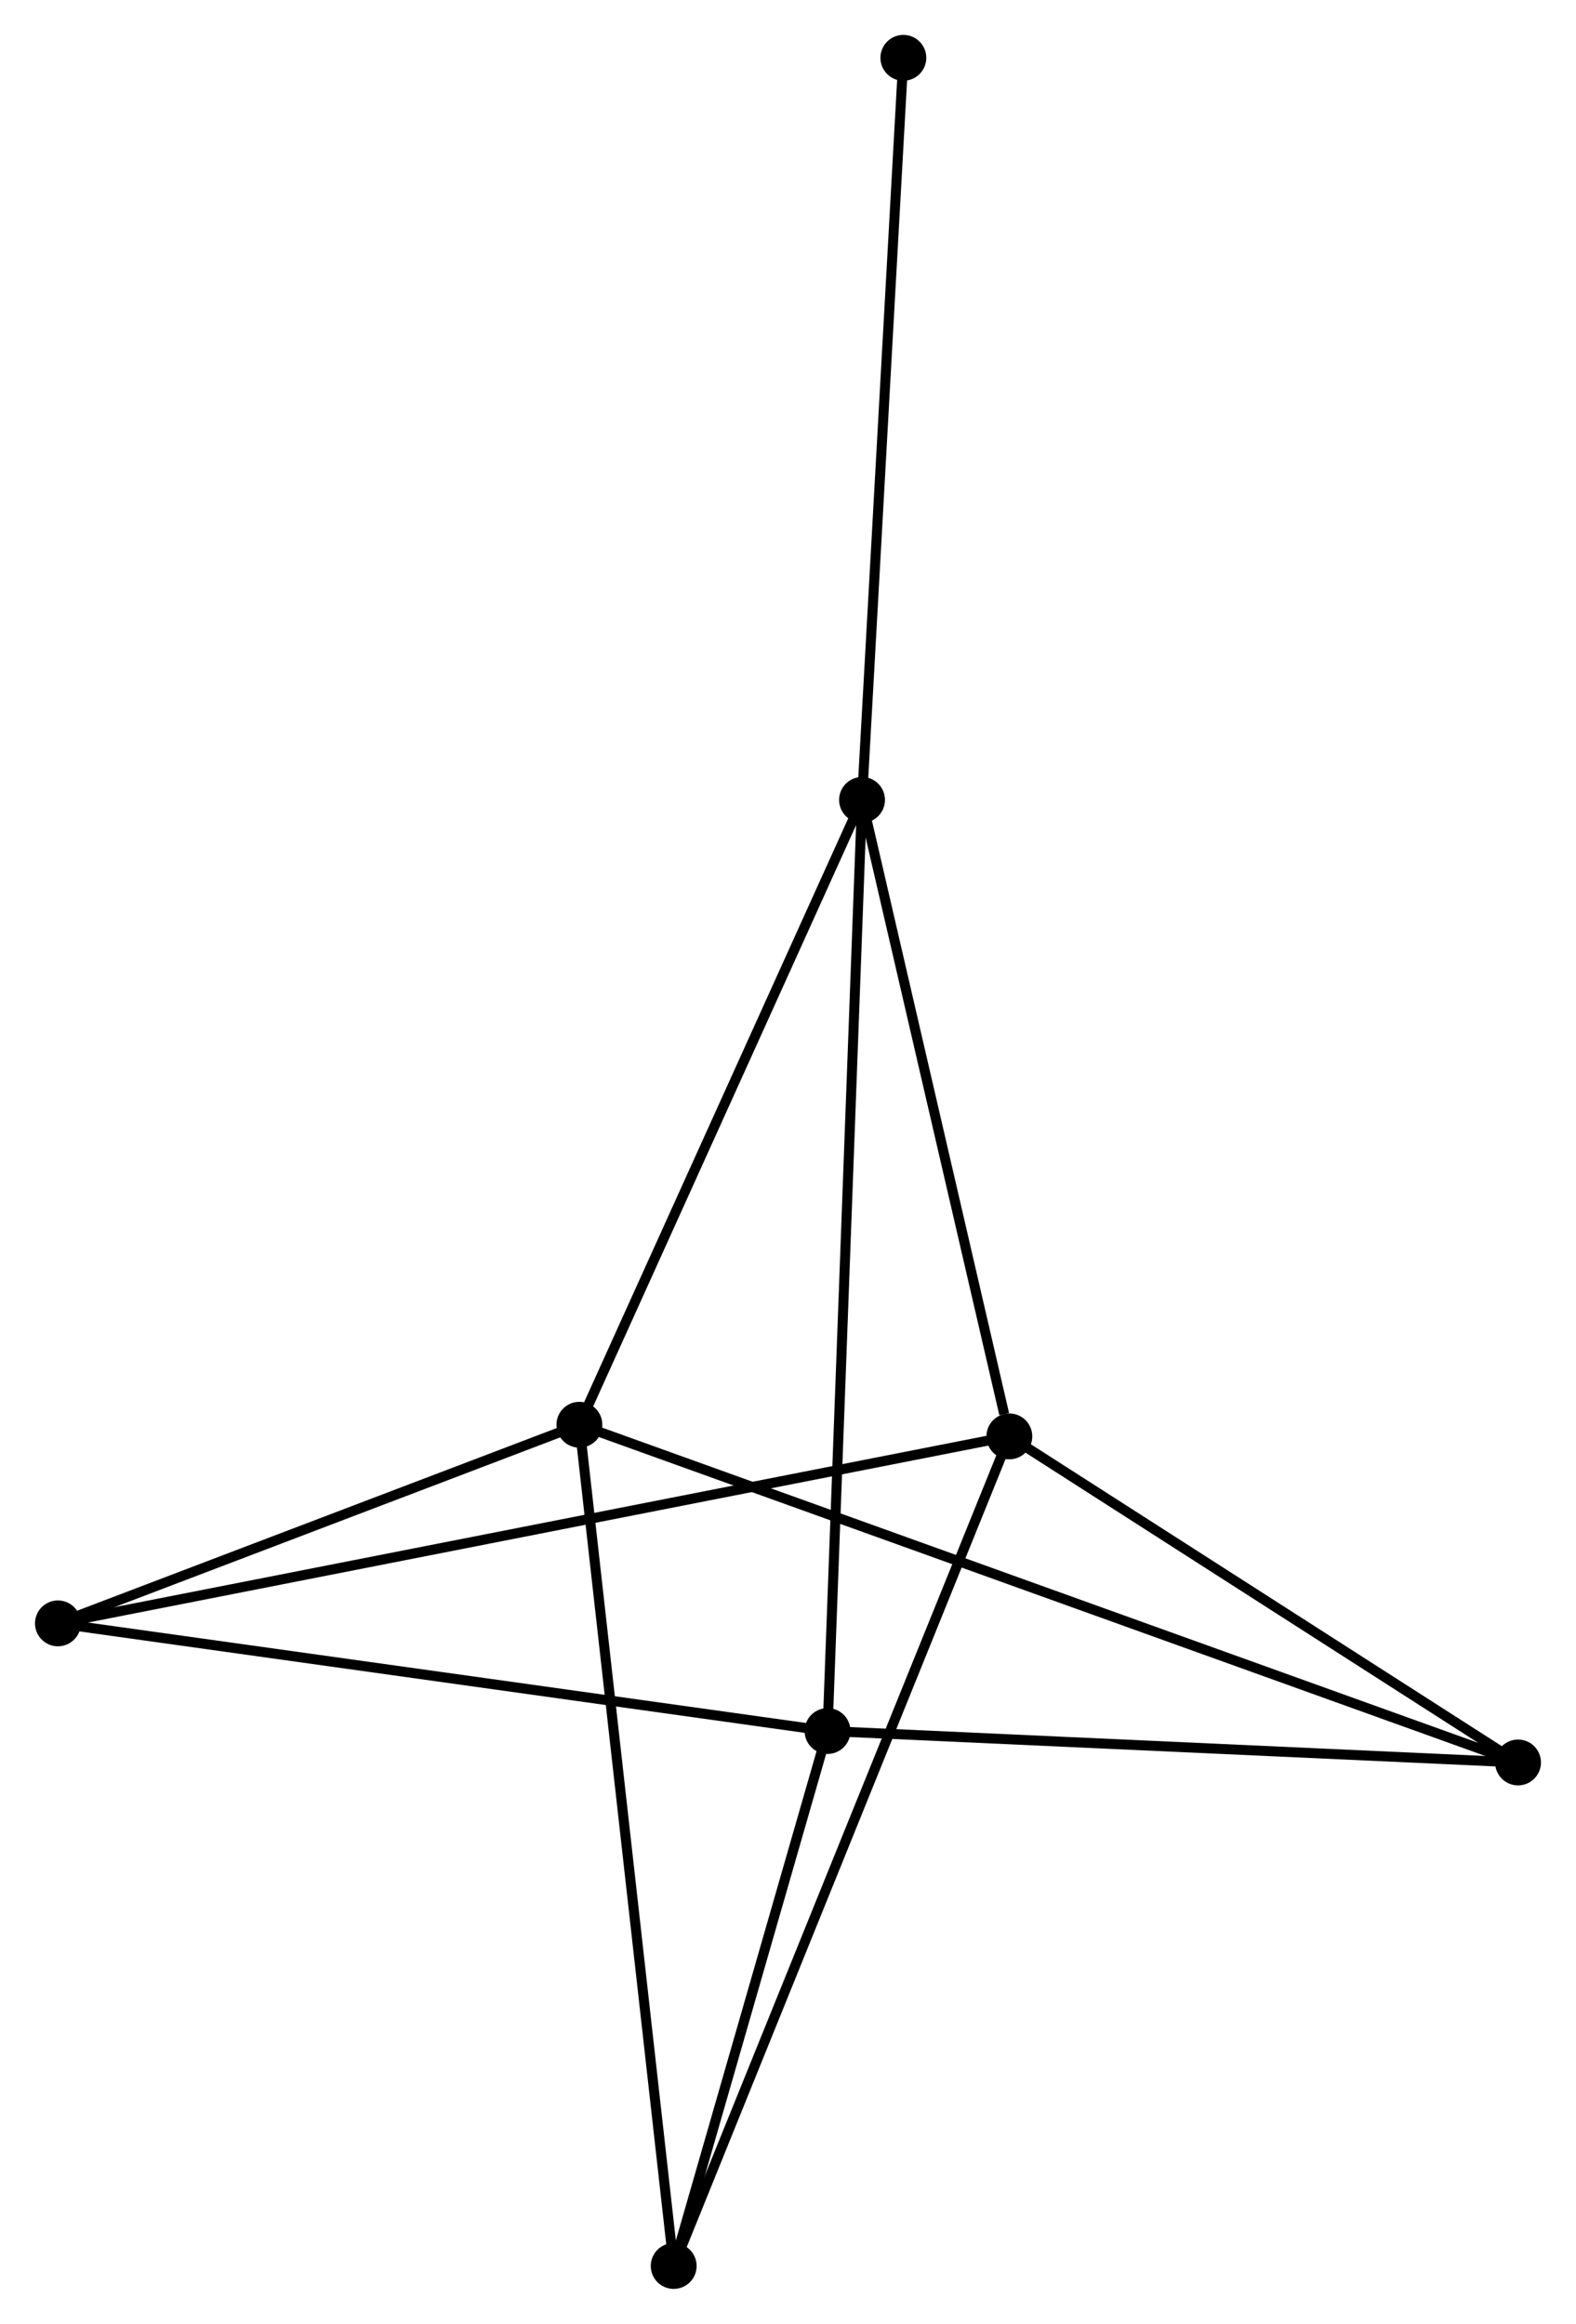 <?xml version="1.0" encoding="UTF-8" standalone="no"?>
<!DOCTYPE svg PUBLIC "-//W3C//DTD SVG 1.1//EN"
 "http://www.w3.org/Graphics/SVG/1.1/DTD/svg11.dtd">
<!-- Generated by graphviz version 2.36.0 (20140111.2315)
 -->
<!-- Title: %3 Pages: 1 -->
<svg width="158pt" height="233pt"
 viewBox="0.00 0.00 158.06 233.12" xmlns="http://www.w3.org/2000/svg" xmlns:xlink="http://www.w3.org/1999/xlink">
<g id="graph0" class="graph" transform="scale(1 1) rotate(0) translate(4 229.118)">
<title>%3</title>
<!-- 0 -->
<g id="node1" class="node"><title>0</title>
<ellipse fill="black" stroke="black" cx="82.456" cy="-148.872" rx="1.8" ry="1.8"/>
</g>
<!-- 1 -->
<g id="node2" class="node"><title>1</title>
<ellipse fill="black" stroke="black" cx="54.106" cy="-86.191" rx="1.8" ry="1.8"/>
</g>
<!-- 0&#45;&#45;1 -->
<g id="edge1" class="edge"><title>0&#45;&#45;1</title>
<path fill="none" stroke="black" d="M81.638,-147.064C77.498,-137.911 58.894,-96.777 54.873,-87.888"/>
</g>
<!-- 2 -->
<g id="node3" class="node"><title>2</title>
<ellipse fill="black" stroke="black" cx="78.996" cy="-55.465" rx="1.8" ry="1.8"/>
</g>
<!-- 0&#45;&#45;2 -->
<g id="edge2" class="edge"><title>0&#45;&#45;2</title>
<path fill="none" stroke="black" d="M82.383,-146.921C81.933,-134.765 79.517,-69.53 79.068,-57.405"/>
</g>
<!-- 3 -->
<g id="node4" class="node"><title>3</title>
<ellipse fill="black" stroke="black" cx="97.232" cy="-85.023" rx="1.8" ry="1.8"/>
</g>
<!-- 0&#45;&#45;3 -->
<g id="edge3" class="edge"><title>0&#45;&#45;3</title>
<path fill="none" stroke="black" d="M82.882,-147.03C85.002,-137.87 94.399,-97.266 96.715,-87.258"/>
</g>
<!-- 7 -->
<g id="node5" class="node"><title>7</title>
<ellipse fill="black" stroke="black" cx="86.601" cy="-223.318" rx="1.8" ry="1.8"/>
</g>
<!-- 0&#45;&#45;7 -->
<g id="edge4" class="edge"><title>0&#45;&#45;7</title>
<path fill="none" stroke="black" d="M82.558,-150.713C83.127,-160.923 85.889,-210.538 86.487,-221.269"/>
</g>
<!-- 4 -->
<g id="node6" class="node"><title>4</title>
<ellipse fill="black" stroke="black" cx="1.8" cy="-66.265" rx="1.8" ry="1.8"/>
</g>
<!-- 1&#45;&#45;4 -->
<g id="edge5" class="edge"><title>1&#45;&#45;4</title>
<path fill="none" stroke="black" d="M52.365,-85.528C44.424,-82.503 11.666,-70.023 3.6,-66.951"/>
</g>
<!-- 5 -->
<g id="node7" class="node"><title>5</title>
<ellipse fill="black" stroke="black" cx="63.564" cy="-1.8" rx="1.8" ry="1.8"/>
</g>
<!-- 1&#45;&#45;5 -->
<g id="edge6" class="edge"><title>1&#45;&#45;5</title>
<path fill="none" stroke="black" d="M54.34,-84.105C55.648,-72.43 62.051,-15.298 63.338,-3.813"/>
</g>
<!-- 6 -->
<g id="node8" class="node"><title>6</title>
<ellipse fill="black" stroke="black" cx="148.257" cy="-52.311" rx="1.8" ry="1.8"/>
</g>
<!-- 1&#45;&#45;6 -->
<g id="edge7" class="edge"><title>1&#45;&#45;6</title>
<path fill="none" stroke="black" d="M56.072,-85.484C68.325,-81.075 134.08,-57.412 146.301,-53.014"/>
</g>
<!-- 2&#45;&#45;4 -->
<g id="edge8" class="edge"><title>2&#45;&#45;4</title>
<path fill="none" stroke="black" d="M77.088,-55.732C66.408,-57.226 14.147,-64.538 3.642,-66.007"/>
</g>
<!-- 2&#45;&#45;5 -->
<g id="edge9" class="edge"><title>2&#45;&#45;5</title>
<path fill="none" stroke="black" d="M78.483,-53.679C76.14,-45.532 66.475,-11.922 64.095,-3.647"/>
</g>
<!-- 2&#45;&#45;6 -->
<g id="edge10" class="edge"><title>2&#45;&#45;6</title>
<path fill="none" stroke="black" d="M80.995,-55.374C91.108,-54.913 136.56,-52.843 146.382,-52.396"/>
</g>
<!-- 3&#45;&#45;4 -->
<g id="edge11" class="edge"><title>3&#45;&#45;4</title>
<path fill="none" stroke="black" d="M95.239,-84.631C82.819,-82.19 16.17,-69.09 3.782,-66.655"/>
</g>
<!-- 3&#45;&#45;5 -->
<g id="edge12" class="edge"><title>3&#45;&#45;5</title>
<path fill="none" stroke="black" d="M96.529,-83.285C92.147,-72.454 68.633,-14.332 64.263,-3.529"/>
</g>
<!-- 3&#45;&#45;6 -->
<g id="edge13" class="edge"><title>3&#45;&#45;6</title>
<path fill="none" stroke="black" d="M98.93,-83.935C106.677,-78.968 138.632,-58.481 146.5,-53.437"/>
</g>
</g>
</svg>
